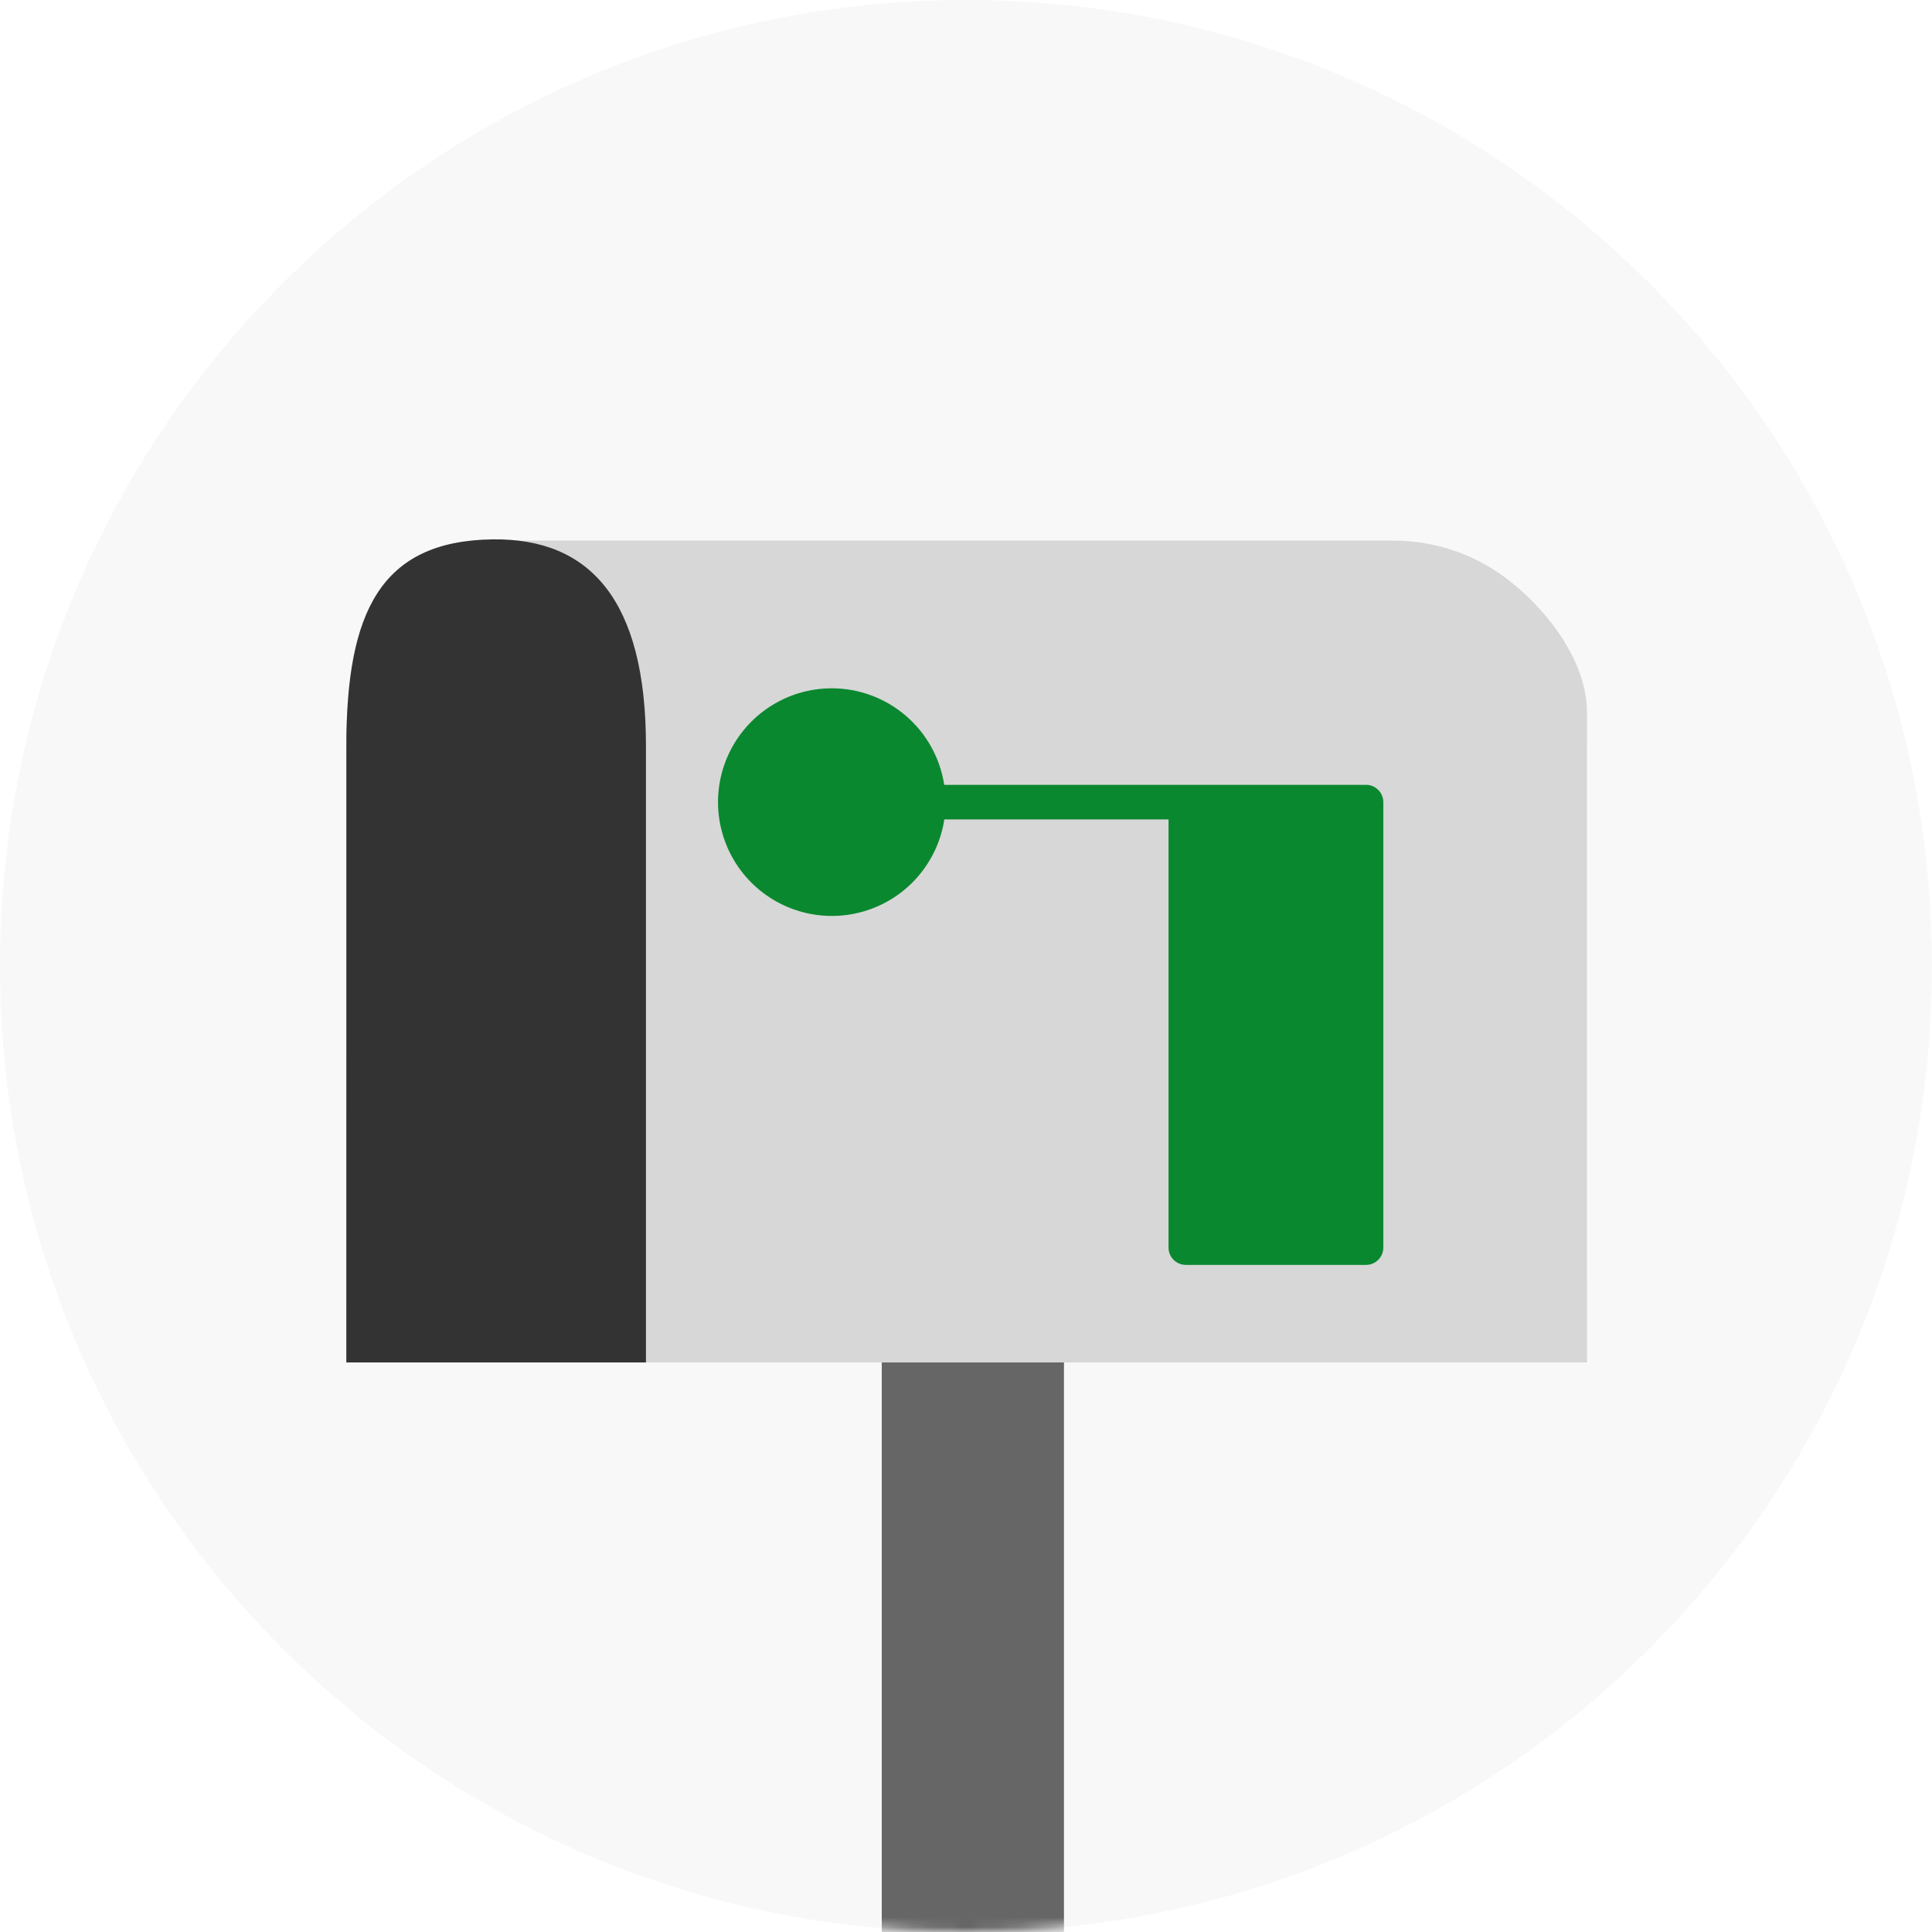<svg width="200" height="200" viewBox="0 0 200 200" fill="none" xmlns="http://www.w3.org/2000/svg">
<g clip-path="url(#clip0_1949_10969)">
<path d="M99.998 199.996C155.226 199.996 199.996 155.226 199.996 99.998C199.996 44.771 155.226 0 99.998 0C44.771 0 0 44.771 0 99.998C0 155.226 44.771 199.996 99.998 199.996Z" fill="black" fill-opacity="0.03"/>
<mask id="mask0_1949_10969" style="mask-type:alpha" maskUnits="userSpaceOnUse" x="0" y="0" width="200" height="200">
<path d="M99.998 199.996C155.226 199.996 199.996 155.226 199.996 99.998C199.996 44.771 155.226 0 99.998 0C44.771 0 0 44.771 0 99.998C0 155.226 44.771 199.996 99.998 199.996Z" fill="black"/>
</mask>
<g mask="url(#mask0_1949_10969)">
<path d="M49.111 55.962H144.255C148.391 55.962 152.419 57.285 155.749 59.737C159.725 62.654 164.307 68.204 164.286 73.763C164.261 80.935 164.286 141.042 164.286 141.042H35.875V77.228C35.875 77.228 34.39 63.307 49.111 55.962Z" fill="#D7D7D7"/>
<path d="M35.851 141.042H66.87V77.228C66.87 62.085 61.04 55.704 50.995 55.835C39.413 55.987 35.854 63.335 35.854 77.228L35.851 141.042Z" fill="#333333"/>
<path d="M110.142 203.75C106.184 204.808 103.792 205.867 91.279 207.144V141.042H110.142V203.75Z" fill="#666666"/>
<path d="M86.115 71.252C83.861 71.251 81.654 71.897 79.756 73.113C77.858 74.328 76.349 76.063 75.406 78.111C74.465 80.159 74.13 82.433 74.442 84.666C74.754 86.898 75.7 88.994 77.167 90.705C78.634 92.416 80.562 93.67 82.72 94.319C84.879 94.968 87.178 94.984 89.346 94.365C91.513 93.746 93.458 92.519 94.948 90.828C96.439 89.137 97.414 87.055 97.757 84.827L120.966 84.827L120.966 129.153C120.966 129.628 121.154 130.083 121.49 130.418C121.825 130.753 122.28 130.942 122.755 130.942L141.409 130.942C141.884 130.942 142.339 130.754 142.675 130.418C143.011 130.083 143.201 129.628 143.202 129.153L143.202 83.035C143.201 82.56 143.011 82.105 142.675 81.77C142.339 81.434 141.884 81.246 141.409 81.246L97.746 81.246C97.318 78.467 95.91 75.932 93.778 74.1C91.645 72.267 88.927 71.257 86.115 71.252V71.252Z" fill="#0A882F"/>
</g>
</g>
<defs>
<clipPath id="clip0_1949_10969">
<rect width="200" height="200" fill="white"/>
</clipPath>
</defs>
</svg>
